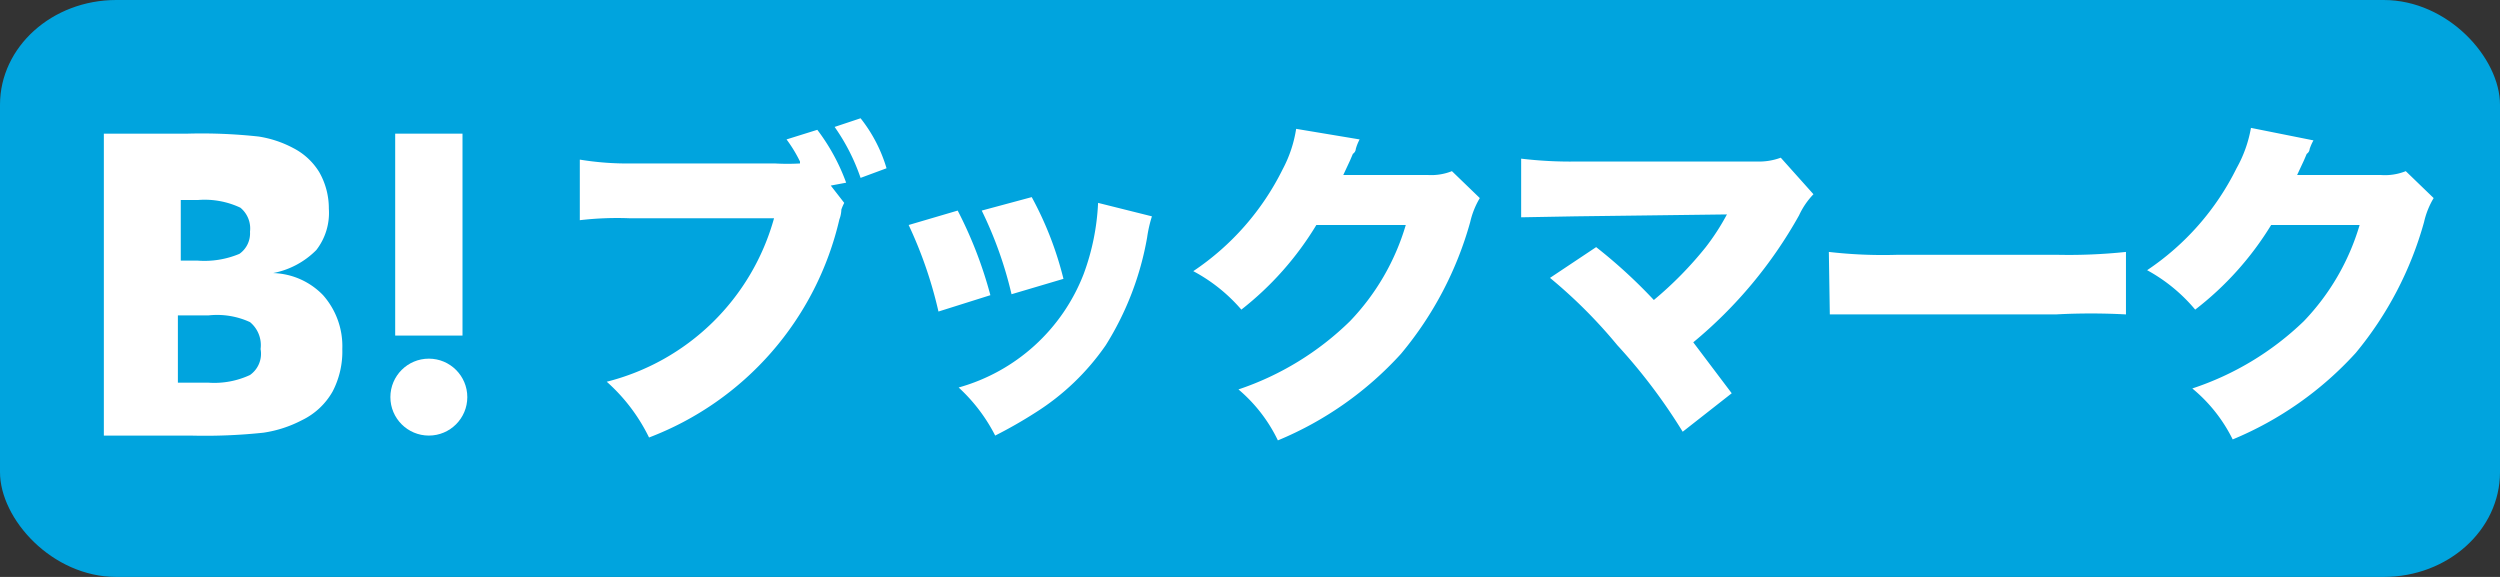 <svg xmlns="http://www.w3.org/2000/svg" id="svg4" width="260" height="60" version="1.1"><rect width="100%" height="100%" fill="#333333" stroke="none"/><defs id="defs1"><style id="style1">.cls-1{fill:#fff}</style></defs><rect id="rect4" width="260" height="60" x="0" y="0" fill="#00a4de" fill-opacity="1" fill-rule="evenodd" stroke="none" stroke-linecap="round" stroke-miterlimit="12" stroke-width="11.3" rx="12.1" ry="10.9"/><path id="path1" stroke-width="3.1" d="M33.6 30.7a7.5 7.5 0 0 0-5.2-2.3 8.6 8.6 0 0 0 4.5-2.4 6.3 6.3 0 0 0 1.3-4.3 7.6 7.6 0 0 0-1-3.8 6.8 6.8 0 0 0-2.7-2.5 11.3 11.3 0 0 0-3.6-1.2 54.8 54.8 0 0 0-7.4-.3h-8.7v31.4h9a57.7 57.7 0 0 0 7.6-.3 12.6 12.6 0 0 0 4-1.3 7.3 7.3 0 0 0 3.2-3 9 9 0 0 0 1-4.4 8 8 0 0 0-2-5.6zm-14.8-9.9h1.8a8.7 8.7 0 0 1 4.4.8 2.8 2.8 0 0 1 1 2.5 2.6 2.6 0 0 1-1.1 2.3 9.4 9.4 0 0 1-4.4.7h-1.7zM26 39a8.8 8.8 0 0 1-4.3.8h-3.2v-7h3.2a8.2 8.2 0 0 1 4.3.7 3.1 3.1 0 0 1 1.1 2.8 2.7 2.7 0 0 1-1.1 2.7z" class="cls-1"/><circle id="circle1" cx="44.6" cy="41.3" r="4" stroke-width="3.1" class="cls-1"/><path id="path2" stroke-width="3.1" d="M41.1 13.9h7v21h-7z" class="cls-1"/><path id="path3" fill="none" stroke-width="3.1" d="M9.3 7.6h232.9v44H9.2Z"/><path id="path4" stroke-width="3.1" d="M87.8 21.1a5.2 5.2 0 0 0-.3.7s0 .5-.2 1a32 32 0 0 1-19.8 22.7 18.7 18.7 0 0 0-4.4-5.8 24.2 24.2 0 0 0 17.4-17h-15a33.4 33.4 0 0 0-5.2.2v-6.3a30.6 30.6 0 0 0 5.4.4h14.9a23 23 0 0 0 2.6 0v-.2a14.4 14.4 0 0 0-1.4-2.3l3.2-1a20.9 20.9 0 0 1 3 5.5l-1.6.3zm1.7-8.8a15.4 15.4 0 0 1 2.7 5.2l-2.7 1a20.9 20.9 0 0 0-2.7-5.3zm10.1 9.6a43.5 43.5 0 0 1 3.4 8.8l-5.4 1.7a44.2 44.2 0 0 0-3.1-9zm20.2.6a13.6 13.6 0 0 0-.5 2.2 31.2 31.2 0 0 1-4.3 11.2 25.2 25.2 0 0 1-7.3 7 47.6 47.6 0 0 1-4.2 2.4 17.7 17.7 0 0 0-3.8-5 19.6 19.6 0 0 0 13-11.8 24.4 24.4 0 0 0 1.5-7.4zm-12.5-2a35.5 35.5 0 0 1 3.3 8.5l-5.4 1.6a41 41 0 0 0-3.1-8.7zm34.1-6a4.8 4.8 0 0 0-.4 1s0 .3-.3.5l-.3.7-.7 1.5h8.8a5.8 5.8 0 0 0 2.5-.4l2.9 2.8a8.6 8.6 0 0 0-1 2.5 36.7 36.7 0 0 1-7.2 13.7 35.8 35.8 0 0 1-12.8 9 16 16 0 0 0-4.1-5.3 30.4 30.4 0 0 0 11.6-7.1 24.4 24.4 0 0 0 5.8-10h-9.3a32.5 32.5 0 0 1-7.8 8.8 17.3 17.3 0 0 0-5-4 27.3 27.3 0 0 0 9.3-10.6 13.2 13.2 0 0 0 1.4-4.2zm22.4 8-5.6.1v-6.1a43.3 43.3 0 0 0 5.7.3h18.9a6.5 6.5 0 0 0 2.4-.4l3.4 3.8a8 8 0 0 0-1.5 2.2 46.5 46.5 0 0 1-11 13.2l4 5.3-5.1 4a58.5 58.5 0 0 0-6.8-9 51.7 51.7 0 0 0-7-7l4.8-3.2a53.5 53.5 0 0 1 6 5.5 38.3 38.3 0 0 0 5.4-5.5 23.9 23.9 0 0 0 2.2-3.4zm26.4 3.7a49 49 0 0 0 7.1.3H214a56.6 56.6 0 0 0 7.1-.3v6.5a67.3 67.3 0 0 0-7.3 0h-23.5zm50.4-11.6a5 5 0 0 0-.4.9s0 .3-.3.5l-.3.7-.7 1.5h8.7a5.8 5.8 0 0 0 2.6-.4l2.9 2.8a8.5 8.5 0 0 0-1 2.5 36.7 36.7 0 0 1-7.1 13.6 35.8 35.8 0 0 1-12.8 9 16.1 16.1 0 0 0-4.2-5.3 30.4 30.4 0 0 0 11.6-7 24.4 24.4 0 0 0 5.8-10h-9.2a32.4 32.4 0 0 1-7.9 8.8 17.3 17.3 0 0 0-5-4.1 27.3 27.3 0 0 0 9.3-10.6 13.2 13.2 0 0 0 1.5-4.2z" class="cls-1"/></svg>